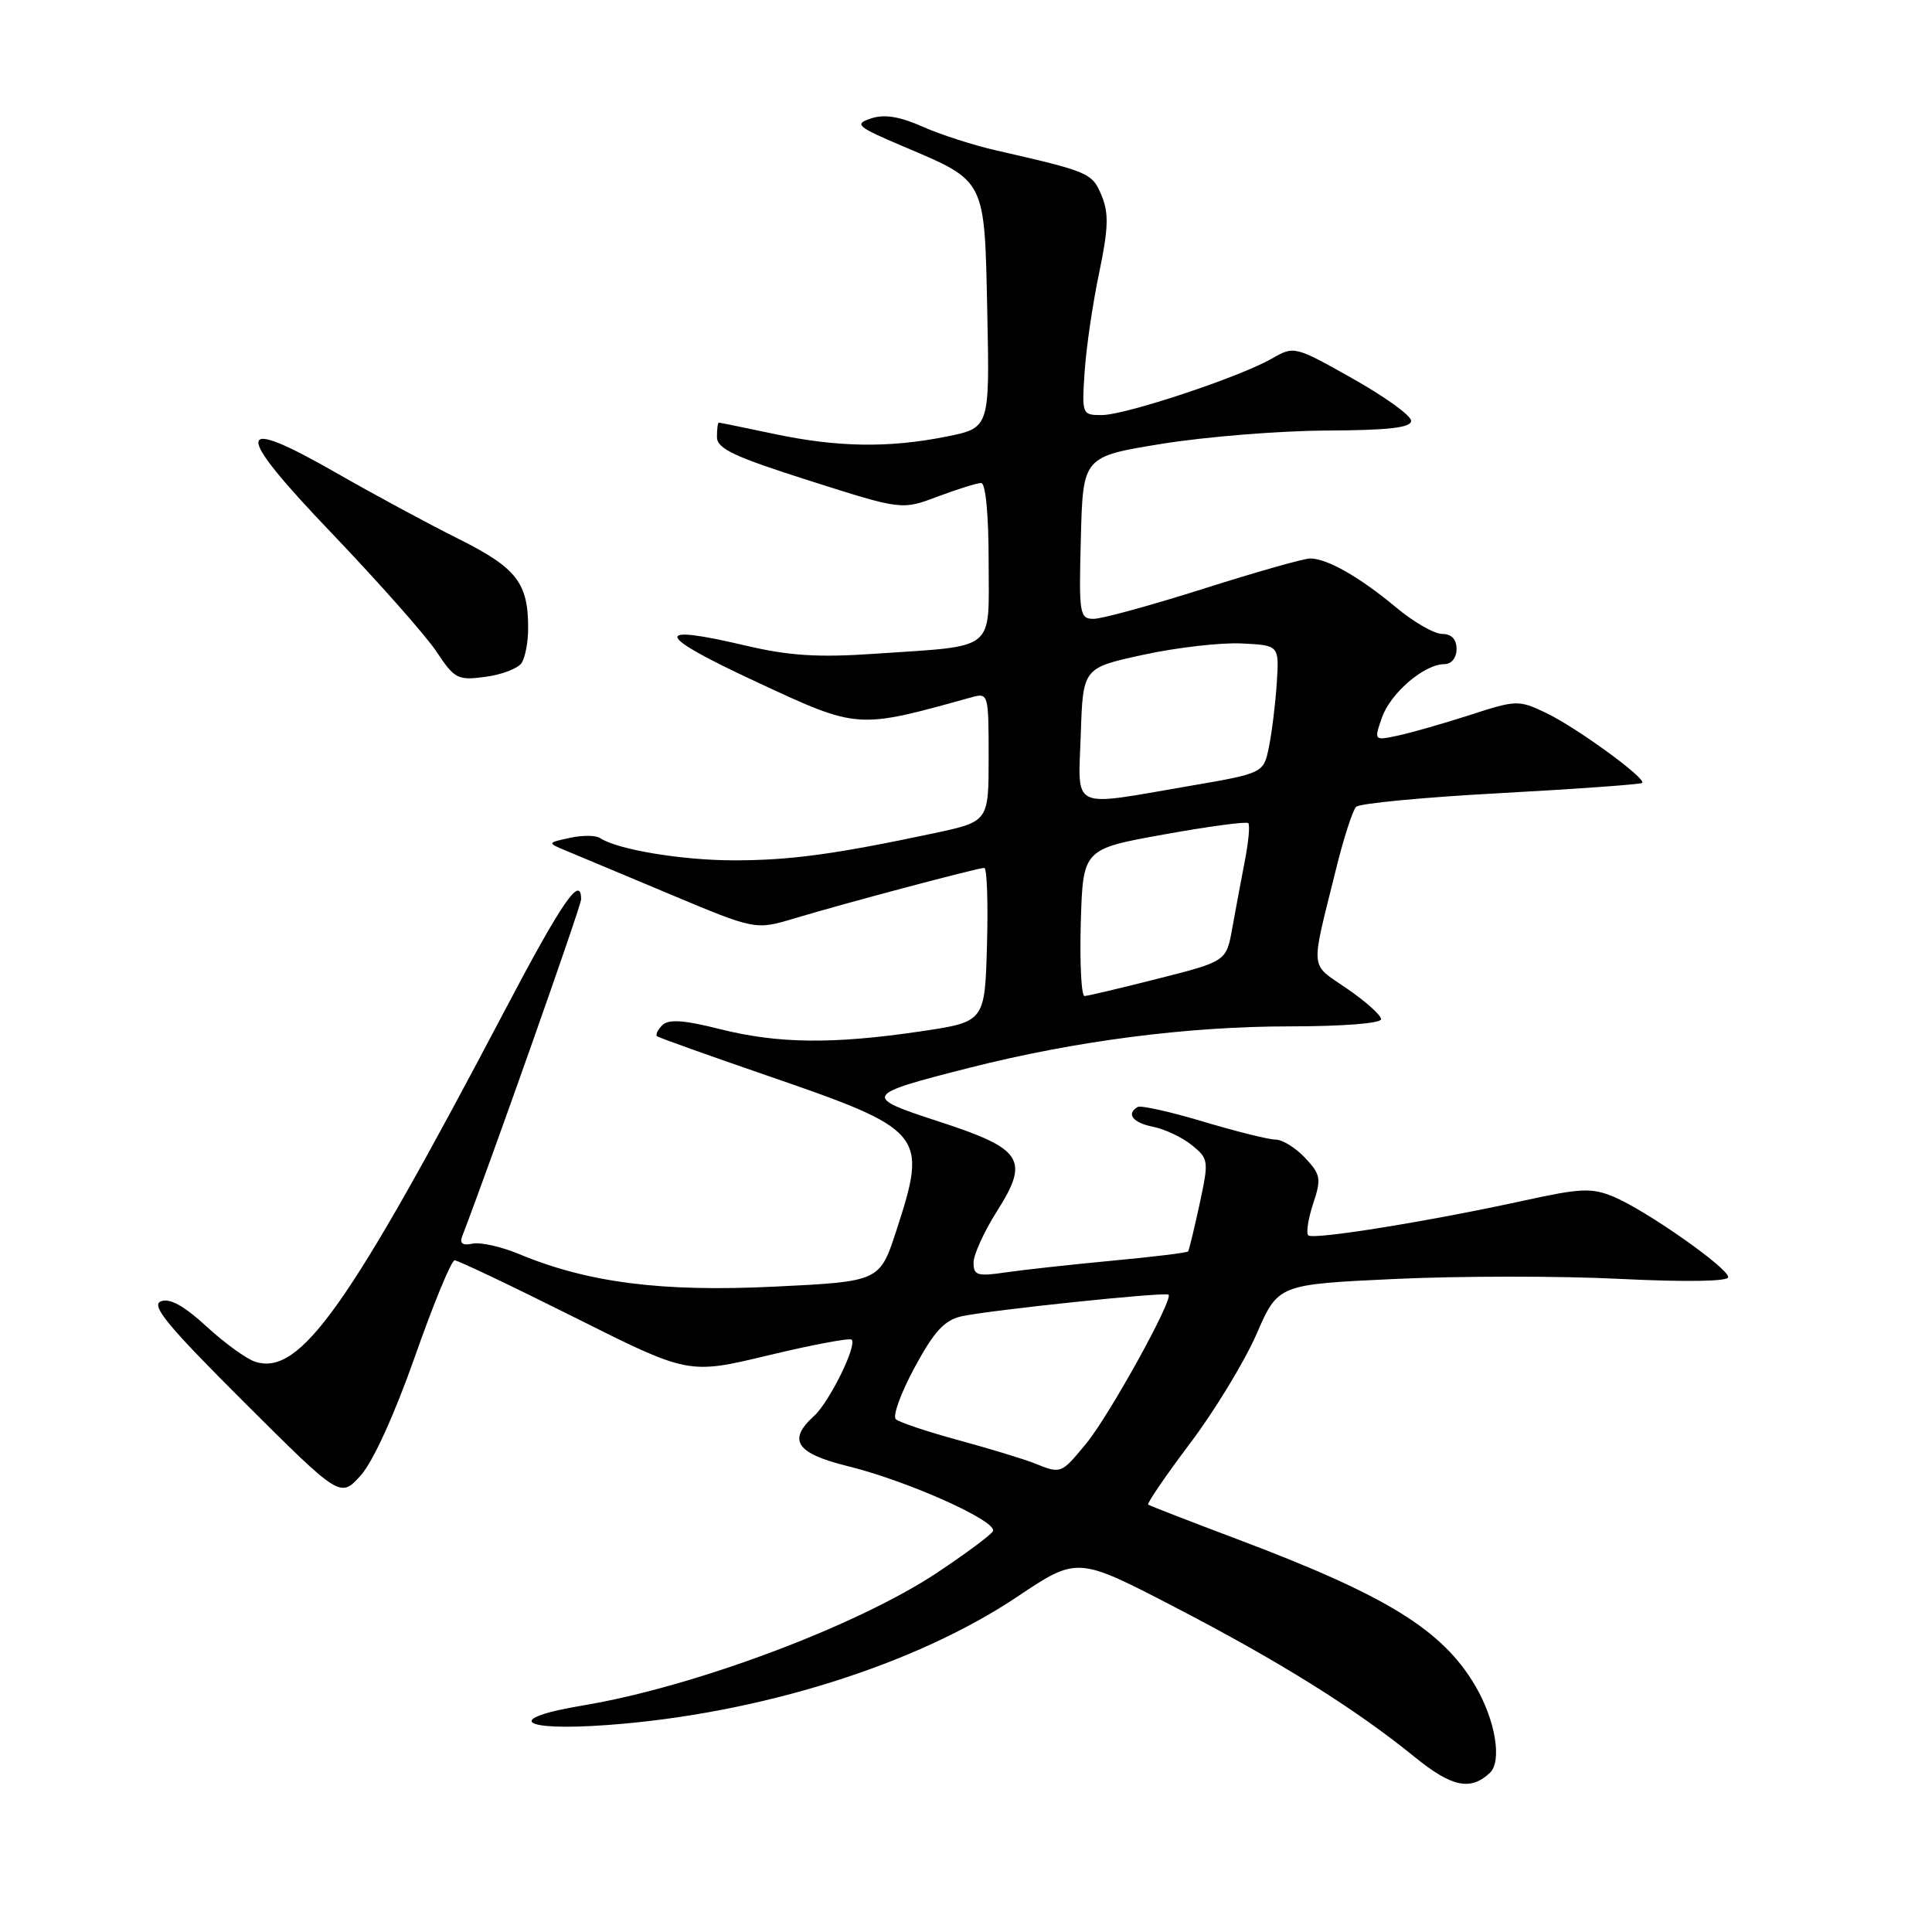 <?xml version="1.0" encoding="UTF-8" standalone="no"?>
<!DOCTYPE svg PUBLIC "-//W3C//DTD SVG 1.1//EN" "http://www.w3.org/Graphics/SVG/1.1/DTD/svg11.dtd" >
<svg xmlns="http://www.w3.org/2000/svg" xmlns:xlink="http://www.w3.org/1999/xlink" version="1.1" viewBox="0 0 256 256">
 <g >
 <path fill="currentColor"
d=" M 197.40 234.93 C 199.06 233.39 198.16 227.95 195.50 223.41 C 191.14 215.97 183.74 211.41 164.00 203.97 C 157.68 201.59 152.34 199.52 152.14 199.37 C 151.94 199.23 154.44 195.57 157.69 191.25 C 160.95 186.93 164.90 180.42 166.49 176.79 C 169.36 170.19 169.36 170.19 184.82 169.47 C 193.32 169.07 206.74 169.06 214.64 169.46 C 223.43 169.89 229.00 169.80 229.00 169.23 C 229.00 168.01 218.06 160.34 213.80 158.57 C 210.92 157.37 209.42 157.44 202.00 159.07 C 189.44 161.82 173.98 164.32 173.35 163.69 C 173.05 163.38 173.34 161.49 174.00 159.49 C 175.10 156.18 175.00 155.63 172.93 153.42 C 171.68 152.09 169.92 151.00 169.02 151.00 C 168.12 151.00 163.81 149.93 159.44 148.62 C 155.07 147.31 151.16 146.44 150.75 146.68 C 149.18 147.60 150.10 148.77 152.81 149.31 C 154.36 149.62 156.66 150.71 157.93 151.74 C 160.16 153.55 160.19 153.80 158.95 159.55 C 158.24 162.82 157.56 165.64 157.43 165.82 C 157.30 165.99 152.77 166.55 147.35 167.05 C 141.93 167.56 135.59 168.26 133.25 168.60 C 129.51 169.15 129.00 169.00 129.00 167.31 C 129.00 166.25 130.39 163.20 132.08 160.53 C 136.45 153.65 135.54 152.24 124.47 148.63 C 114.22 145.30 114.35 145.07 128.44 141.49 C 142.53 137.92 157.34 136.00 170.88 136.00 C 177.88 136.00 183.00 135.60 183.00 135.05 C 183.00 134.52 180.97 132.70 178.49 131.00 C 173.48 127.54 173.61 128.98 177.04 115.12 C 178.04 111.06 179.24 107.36 179.69 106.91 C 180.15 106.45 188.78 105.63 198.88 105.09 C 208.98 104.54 217.40 103.93 217.60 103.74 C 218.18 103.15 208.80 96.33 204.81 94.44 C 201.24 92.74 200.89 92.75 194.81 94.73 C 191.34 95.85 187.05 97.08 185.28 97.46 C 182.05 98.15 182.05 98.15 183.12 95.07 C 184.26 91.82 188.73 88.00 191.40 88.00 C 192.33 88.00 193.00 87.16 193.00 86.00 C 193.00 84.70 192.33 84.00 191.09 84.00 C 190.05 84.00 187.27 82.40 184.93 80.44 C 180.15 76.45 175.84 74.00 173.60 74.00 C 172.77 74.00 166.43 75.80 159.50 78.00 C 152.57 80.20 146.01 82.00 144.92 82.00 C 143.04 82.00 142.95 81.40 143.22 71.25 C 143.50 60.50 143.50 60.50 154.00 58.80 C 159.78 57.87 169.56 57.08 175.75 57.05 C 184.07 57.01 186.99 56.67 186.98 55.75 C 186.97 55.06 183.48 52.55 179.23 50.16 C 171.54 45.83 171.48 45.82 168.50 47.53 C 164.20 49.99 149.10 55.00 145.98 55.00 C 143.38 55.00 143.34 54.90 143.72 49.25 C 143.93 46.09 144.79 40.20 145.64 36.17 C 146.87 30.27 146.94 28.26 145.97 25.92 C 144.72 22.91 144.34 22.75 132.04 19.94 C 129.03 19.26 124.62 17.84 122.24 16.78 C 119.19 15.43 117.17 15.11 115.42 15.69 C 113.14 16.45 113.50 16.77 119.71 19.41 C 130.70 24.08 130.45 23.58 130.82 41.37 C 131.14 56.70 131.14 56.70 125.40 57.85 C 117.75 59.38 110.96 59.28 102.50 57.48 C 98.65 56.67 95.39 56.00 95.25 56.00 C 95.11 56.00 95.00 56.85 95.00 57.90 C 95.00 59.45 97.25 60.51 107.25 63.69 C 119.50 67.59 119.50 67.59 124.26 65.79 C 126.88 64.81 129.47 64.00 130.01 64.00 C 130.60 64.00 131.00 68.20 131.00 74.38 C 131.00 86.49 132.22 85.51 115.87 86.63 C 108.38 87.14 104.58 86.90 98.79 85.54 C 86.31 82.60 86.75 84.09 100.22 90.35 C 113.76 96.65 113.50 96.63 128.75 92.39 C 130.96 91.78 131.00 91.93 131.00 100.32 C 131.00 108.86 131.00 108.86 123.75 110.41 C 110.59 113.20 104.72 114.00 97.26 114.00 C 90.35 114.00 81.77 112.57 79.50 111.04 C 78.95 110.67 77.15 110.66 75.50 111.02 C 72.50 111.68 72.50 111.68 75.00 112.72 C 76.38 113.29 82.58 115.90 88.80 118.50 C 100.10 123.24 100.10 123.24 105.30 121.68 C 111.85 119.71 129.55 115.00 130.42 115.00 C 130.78 115.00 130.94 119.59 130.78 125.20 C 130.50 135.40 130.50 135.40 122.00 136.66 C 110.37 138.38 103.09 138.30 95.39 136.36 C 90.58 135.15 88.58 135.02 87.75 135.85 C 87.14 136.46 86.83 137.12 87.07 137.31 C 87.31 137.50 93.80 139.82 101.50 142.47 C 122.55 149.71 122.95 150.19 118.79 163.00 C 116.58 169.81 116.58 169.81 102.54 170.49 C 87.62 171.21 77.87 169.96 68.73 166.15 C 66.40 165.18 63.65 164.57 62.60 164.79 C 61.32 165.07 60.88 164.76 61.23 163.85 C 65.16 153.59 77.00 120.05 77.00 119.17 C 77.00 115.81 74.47 119.48 66.96 133.75 C 46.08 173.44 39.77 182.33 33.82 180.44 C 32.66 180.07 29.76 177.97 27.37 175.77 C 24.38 173.02 22.50 171.98 21.32 172.43 C 19.95 172.96 22.22 175.70 32.35 185.80 C 45.09 198.50 45.09 198.50 47.80 195.50 C 49.43 193.68 52.26 187.47 54.98 179.75 C 57.44 172.74 59.81 167.00 60.24 167.00 C 60.67 167.00 67.82 170.40 76.13 174.56 C 91.23 182.13 91.23 182.13 101.80 179.59 C 107.62 178.19 112.59 177.26 112.85 177.51 C 113.60 178.27 109.89 185.79 107.86 187.63 C 104.31 190.84 105.50 192.59 112.36 194.28 C 120.39 196.26 132.34 201.64 131.56 202.91 C 131.23 203.44 127.91 205.90 124.19 208.38 C 113.56 215.44 92.01 223.52 77.25 225.98 C 66.71 227.73 68.87 229.43 80.54 228.57 C 100.59 227.10 121.28 220.62 134.77 211.59 C 142.75 206.25 142.75 206.25 155.63 212.93 C 169.57 220.16 179.64 226.45 187.50 232.85 C 192.36 236.79 194.84 237.32 197.40 234.93 Z  M 69.13 87.83 C 69.59 87.10 69.98 85.07 69.98 83.32 C 70.01 77.25 68.48 75.27 60.79 71.42 C 56.78 69.42 49.57 65.53 44.77 62.78 C 30.94 54.85 30.76 56.86 44.05 70.75 C 50.22 77.21 56.43 84.23 57.84 86.35 C 60.24 89.97 60.65 90.18 64.35 89.68 C 66.51 89.39 68.67 88.56 69.13 87.83 Z  M 137.00 193.87 C 135.62 193.32 131.12 191.95 127.00 190.83 C 122.88 189.71 119.14 188.46 118.70 188.05 C 118.25 187.63 119.38 184.54 121.20 181.18 C 123.77 176.42 125.14 174.93 127.40 174.42 C 131.10 173.60 154.39 171.16 154.84 171.55 C 155.51 172.14 146.97 187.58 143.95 191.25 C 140.57 195.34 140.62 195.32 137.00 193.87 Z  M 143.21 122.25 C 143.50 112.50 143.50 112.50 154.23 110.57 C 160.14 109.50 165.16 108.83 165.40 109.07 C 165.64 109.31 165.44 111.53 164.96 114.00 C 164.48 116.48 163.73 120.50 163.29 122.94 C 162.50 127.38 162.50 127.38 153.50 129.66 C 148.55 130.92 144.15 131.96 143.71 131.98 C 143.28 131.99 143.06 127.61 143.21 122.25 Z  M 143.21 97.25 C 143.50 88.50 143.50 88.50 151.50 86.76 C 155.90 85.80 161.75 85.13 164.50 85.26 C 169.50 85.50 169.50 85.50 169.18 90.50 C 169.00 93.25 168.53 97.07 168.14 98.98 C 167.43 102.46 167.43 102.46 157.46 104.17 C 141.62 106.88 142.87 107.50 143.21 97.25 Z "/>
</g>
</svg>